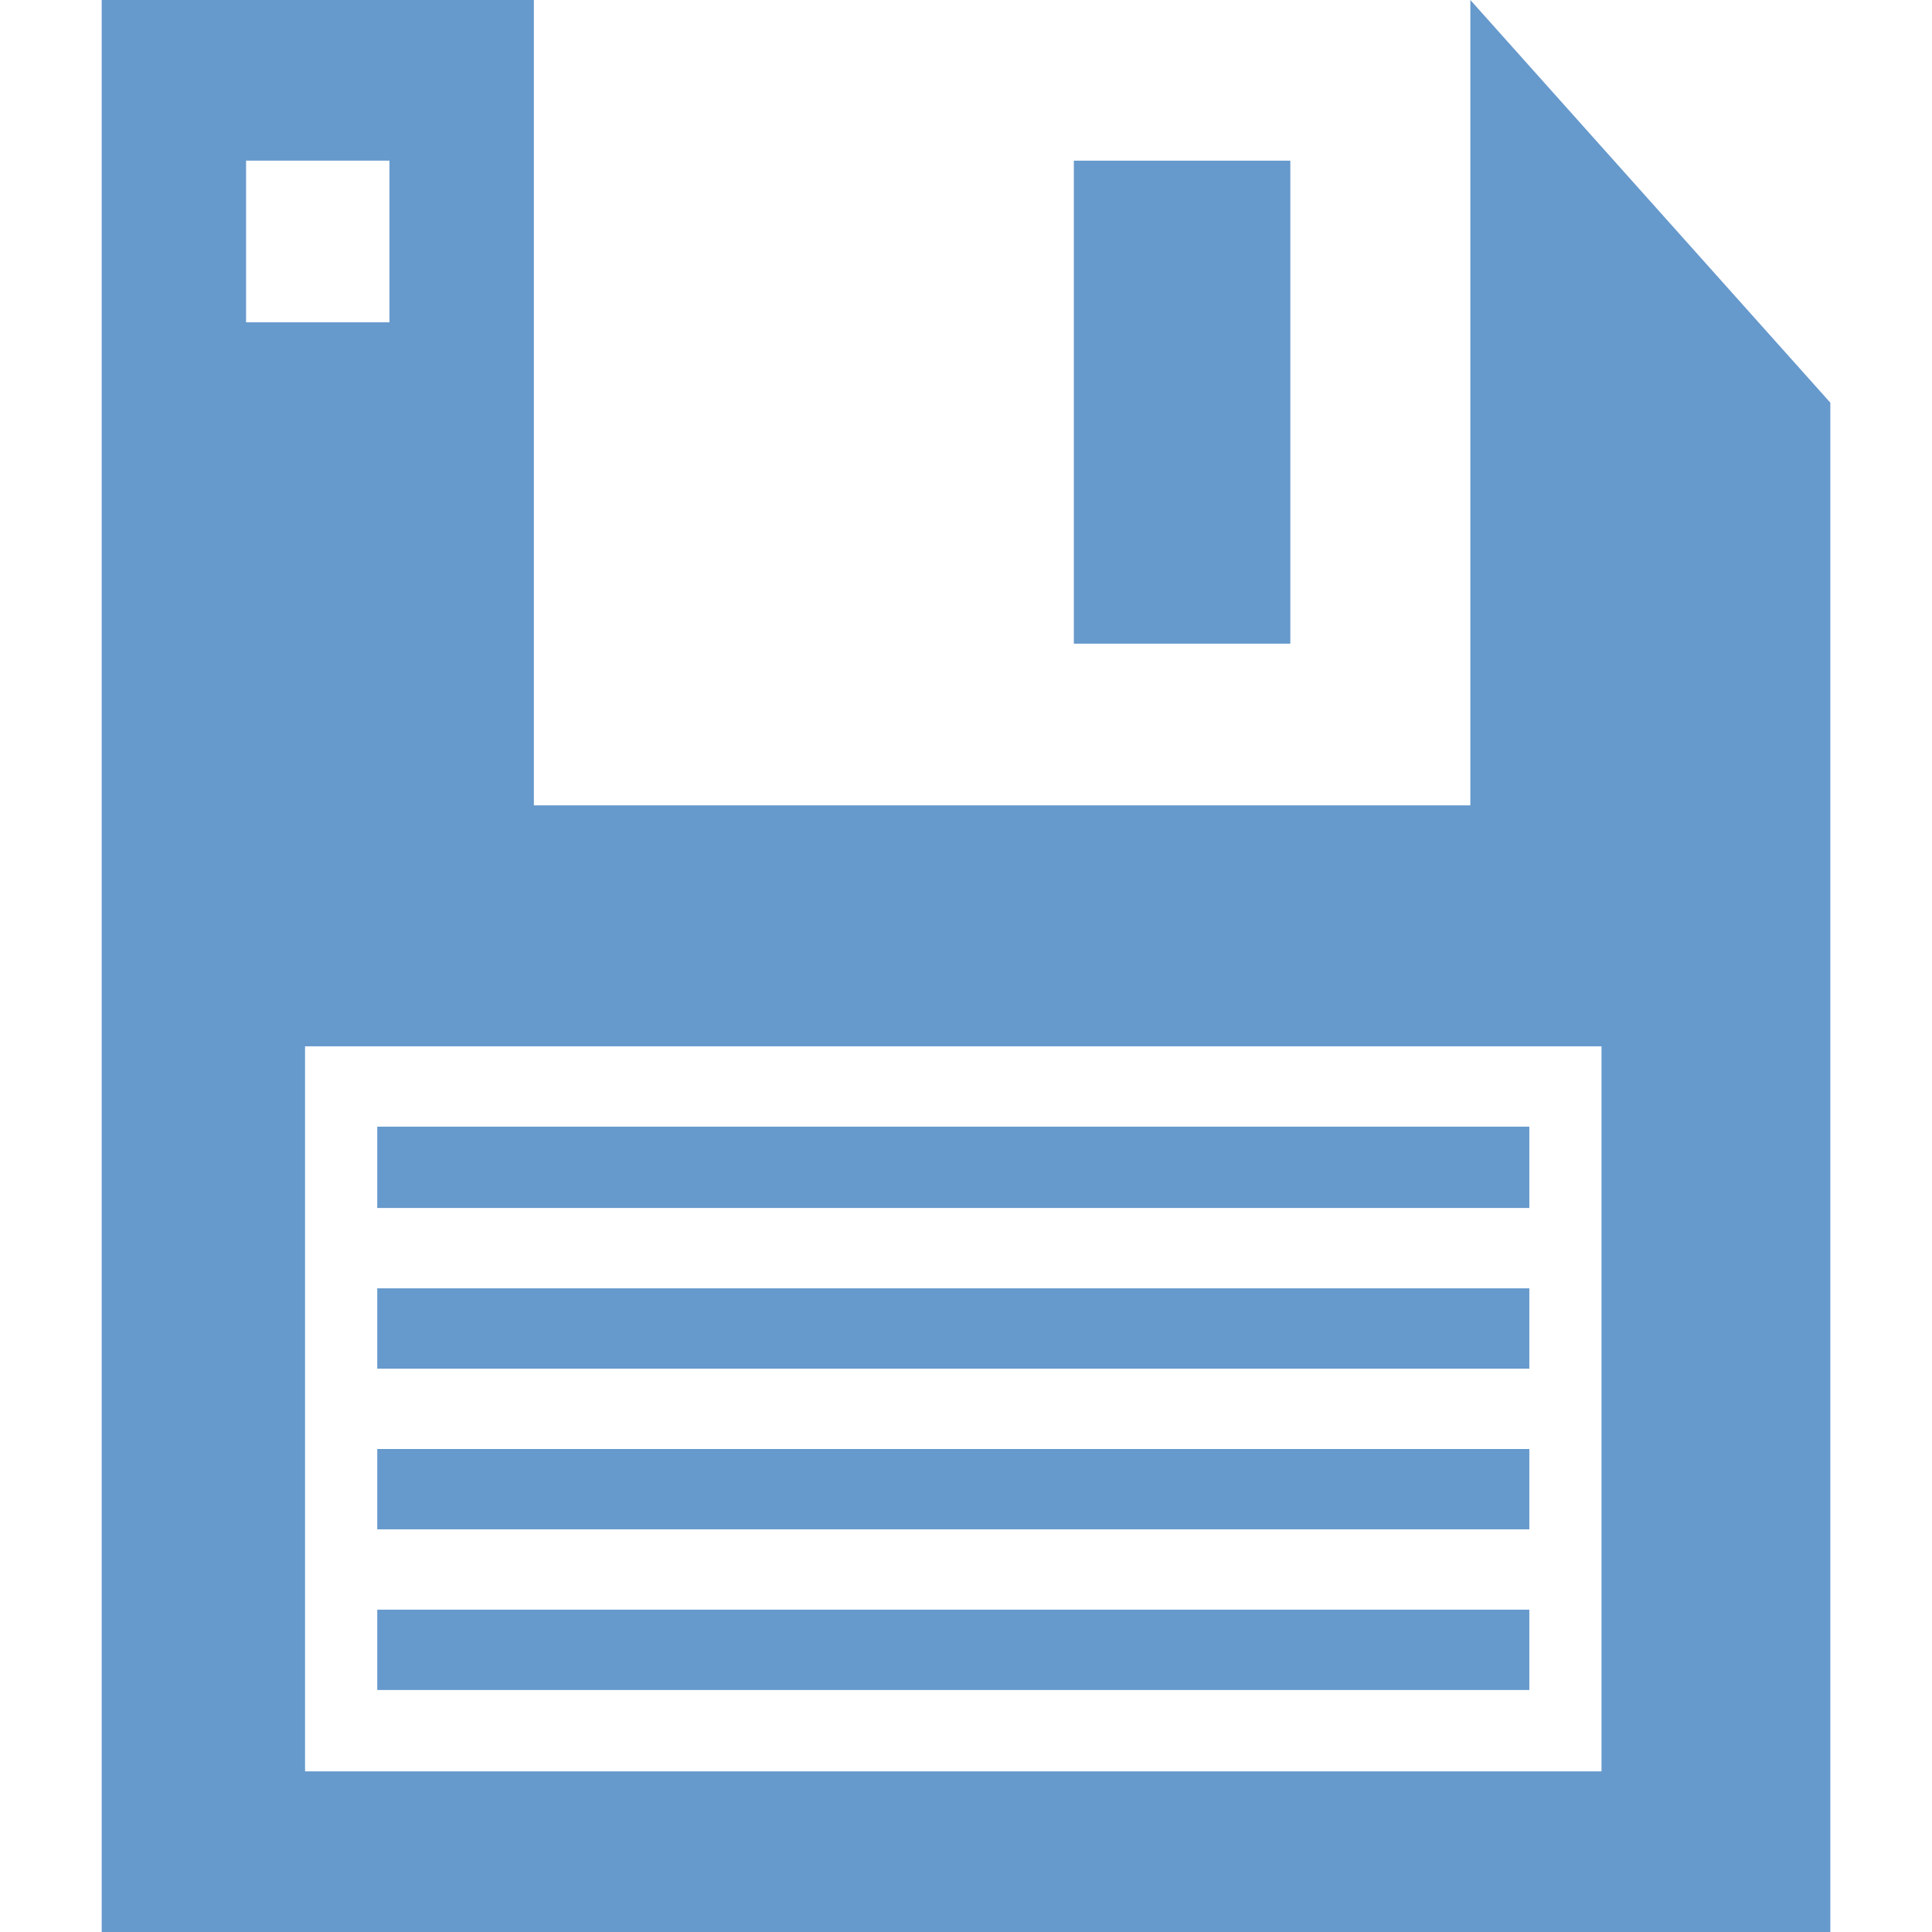 <?xml version="1.0" encoding="utf-8"?>
<!-- Generator: Adobe Illustrator 16.0.0, SVG Export Plug-In . SVG Version: 6.00 Build 0)  -->
<!DOCTYPE svg PUBLIC "-//W3C//DTD SVG 1.1//EN" "http://www.w3.org/Graphics/SVG/1.1/DTD/svg11.dtd">
<svg version="1.1" id="Layer_1" xmlns="http://www.w3.org/2000/svg" xmlns:xlink="http://www.w3.org/1999/xlink" x="0px" y="0px"
	 width="100px" height="100px" viewBox="0 0 100 100" enable-background="new 0 0 100 100" xml:space="preserve">
<g>
	<rect x="19.527" y="83.316" fill-rule="evenodd" clip-rule="evenodd" fill="#6699CC" width="59.631" height="4.158"/>
	<rect x="19.527" y="75" fill-rule="evenodd" clip-rule="evenodd" fill="#6699CC" width="59.631" height="4.158"/>
	<rect x="19.527" y="66.684" fill-rule="evenodd" clip-rule="evenodd" fill="#6699CC" width="59.631" height="4.158"/>
	<rect x="19.527" y="58.316" fill-rule="evenodd" clip-rule="evenodd" fill="#6699CC" width="59.631" height="4.209"/>
	<rect x="55.582" y="8.316" fill-rule="evenodd" clip-rule="evenodd" fill="#6699CC" width="11.205" height="25"/>
	<path fill-rule="evenodd" clip-rule="evenodd" fill="#6699CC" d="M82.895,91.684H15.789V54.158h67.105V91.684z M12.736,8.316h7.422
		v8.367h-7.422V8.316z M76.105,0v41.684H27.633V0H5.264v100h89.473V20.842L76.105,0z"/>
</g>
</svg>
